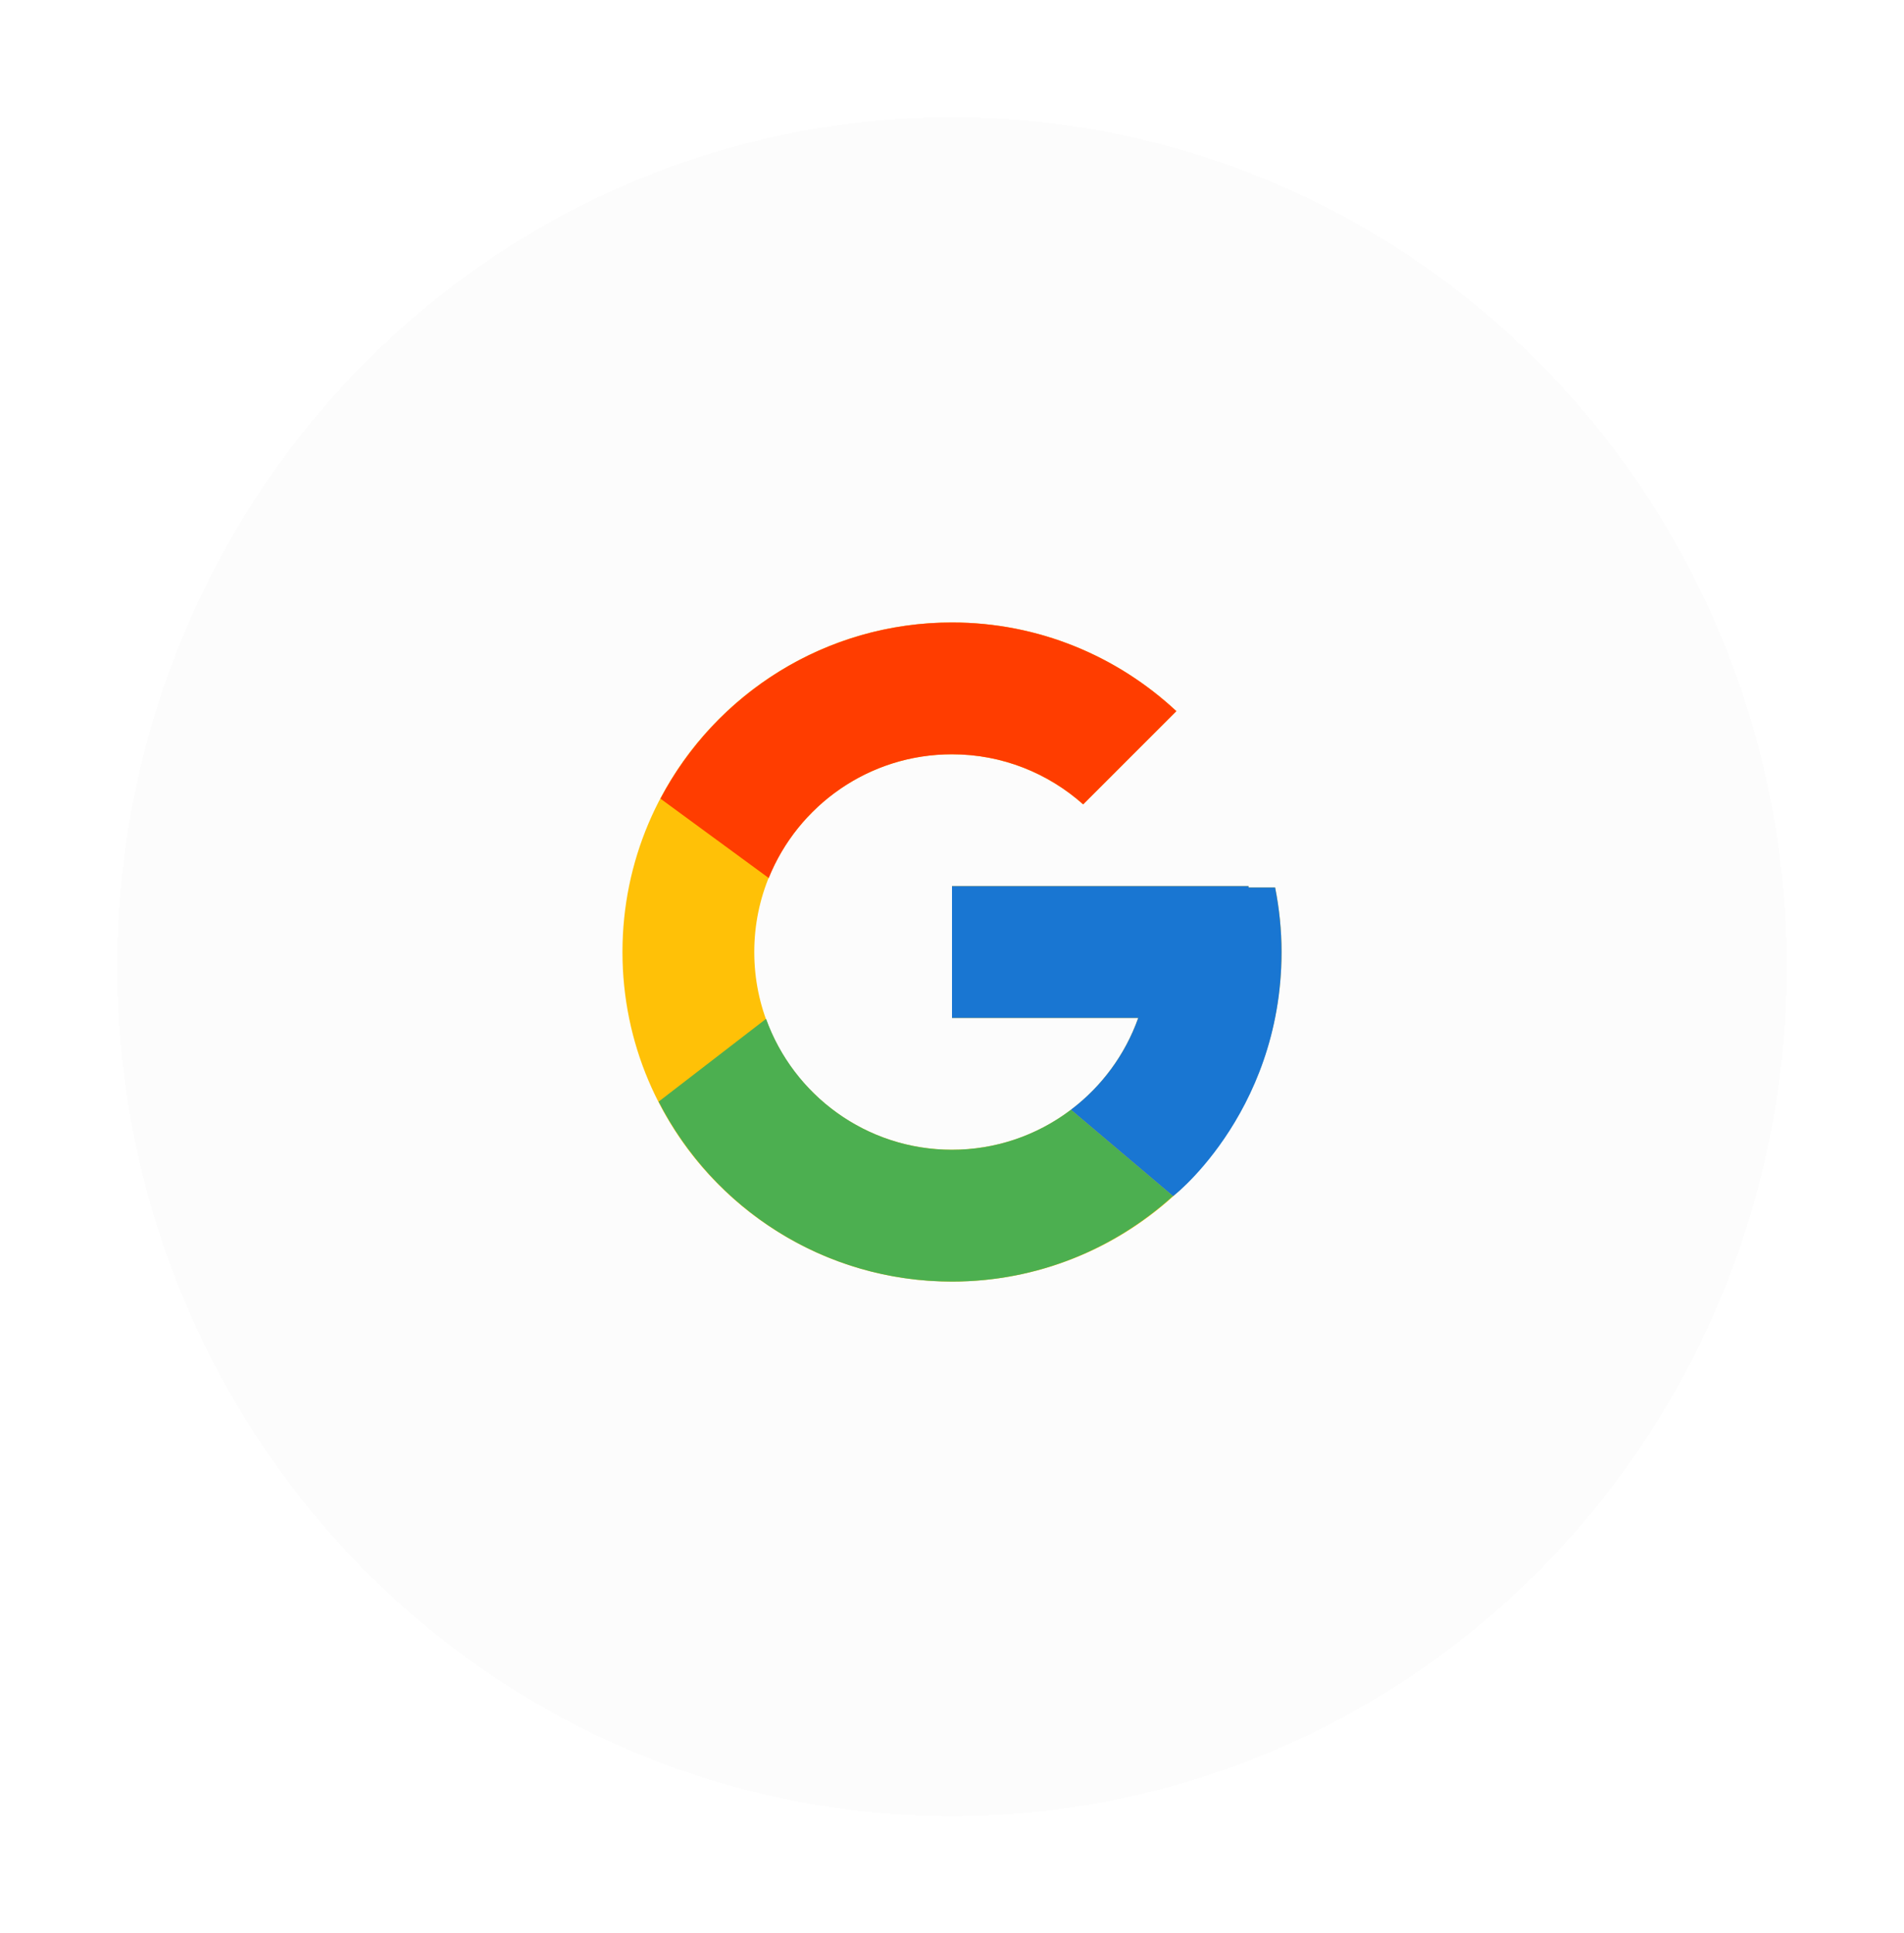 <svg width="65" height="66" viewBox="0 0 65 66" fill="none" xmlns="http://www.w3.org/2000/svg">
<g filter="url(#filter0_d_218_2)">
<ellipse cx="32.5" cy="33" rx="28.5" ry="29" fill="#D9D9D9" fill-opacity="0.08" shape-rendering="crispEdges"/>
</g>
<path d="M43.531 30.297H42.625V30.25H32.5V34.75H38.858C37.93 37.37 35.438 39.25 32.5 39.25C28.772 39.25 25.75 36.228 25.75 32.5C25.75 28.772 28.772 25.75 32.5 25.75C34.221 25.75 35.786 26.399 36.978 27.459L40.16 24.277C38.151 22.405 35.463 21.25 32.5 21.25C26.287 21.25 21.25 26.287 21.25 32.5C21.25 38.713 26.287 43.75 32.5 43.75C38.713 43.75 43.75 38.713 43.75 32.5C43.75 31.746 43.672 31.009 43.531 30.297Z" fill="#FFC107"/>
<path d="M22.547 27.264L26.243 29.974C27.243 27.498 29.666 25.75 32.5 25.75C34.221 25.75 35.786 26.399 36.978 27.459L40.16 24.277C38.151 22.405 35.463 21.25 32.5 21.25C28.179 21.25 24.431 23.69 22.547 27.264Z" fill="#FF3D00"/>
<path d="M32.5 43.75C35.406 43.75 38.046 42.638 40.043 40.83L36.561 37.883C35.393 38.771 33.967 39.251 32.5 39.25C29.574 39.25 27.089 37.384 26.153 34.78L22.485 37.607C24.347 41.25 28.128 43.75 32.5 43.75Z" fill="#4CAF50"/>
<path d="M43.531 30.297H42.625V30.25H32.5V34.75H38.858C38.414 35.997 37.615 37.086 36.559 37.884L36.561 37.883L40.043 40.829C39.796 41.053 43.75 38.125 43.75 32.5C43.75 31.746 43.672 31.009 43.531 30.297Z" fill="#1976D2"/>
<defs>
<filter id="filter0_d_218_2" x="0" y="0" width="65" height="66" filterUnits="userSpaceOnUse" color-interpolation-filters="sRGB">
<feFlood flood-opacity="0" result="BackgroundImageFix"/>
<feColorMatrix in="SourceAlpha" type="matrix" values="0 0 0 0 0 0 0 0 0 0 0 0 0 0 0 0 0 0 127 0" result="hardAlpha"/>
<feOffset/>
<feGaussianBlur stdDeviation="2"/>
<feComposite in2="hardAlpha" operator="out"/>
<feColorMatrix type="matrix" values="0 0 0 0 0 0 0 0 0 0.494 0 0 0 0 0.949 0 0 0 0.25 0"/>
<feBlend mode="normal" in2="BackgroundImageFix" result="effect1_dropShadow_218_2"/>
<feBlend mode="normal" in="SourceGraphic" in2="effect1_dropShadow_218_2" result="shape"/>
</filter>
</defs>
</svg>
